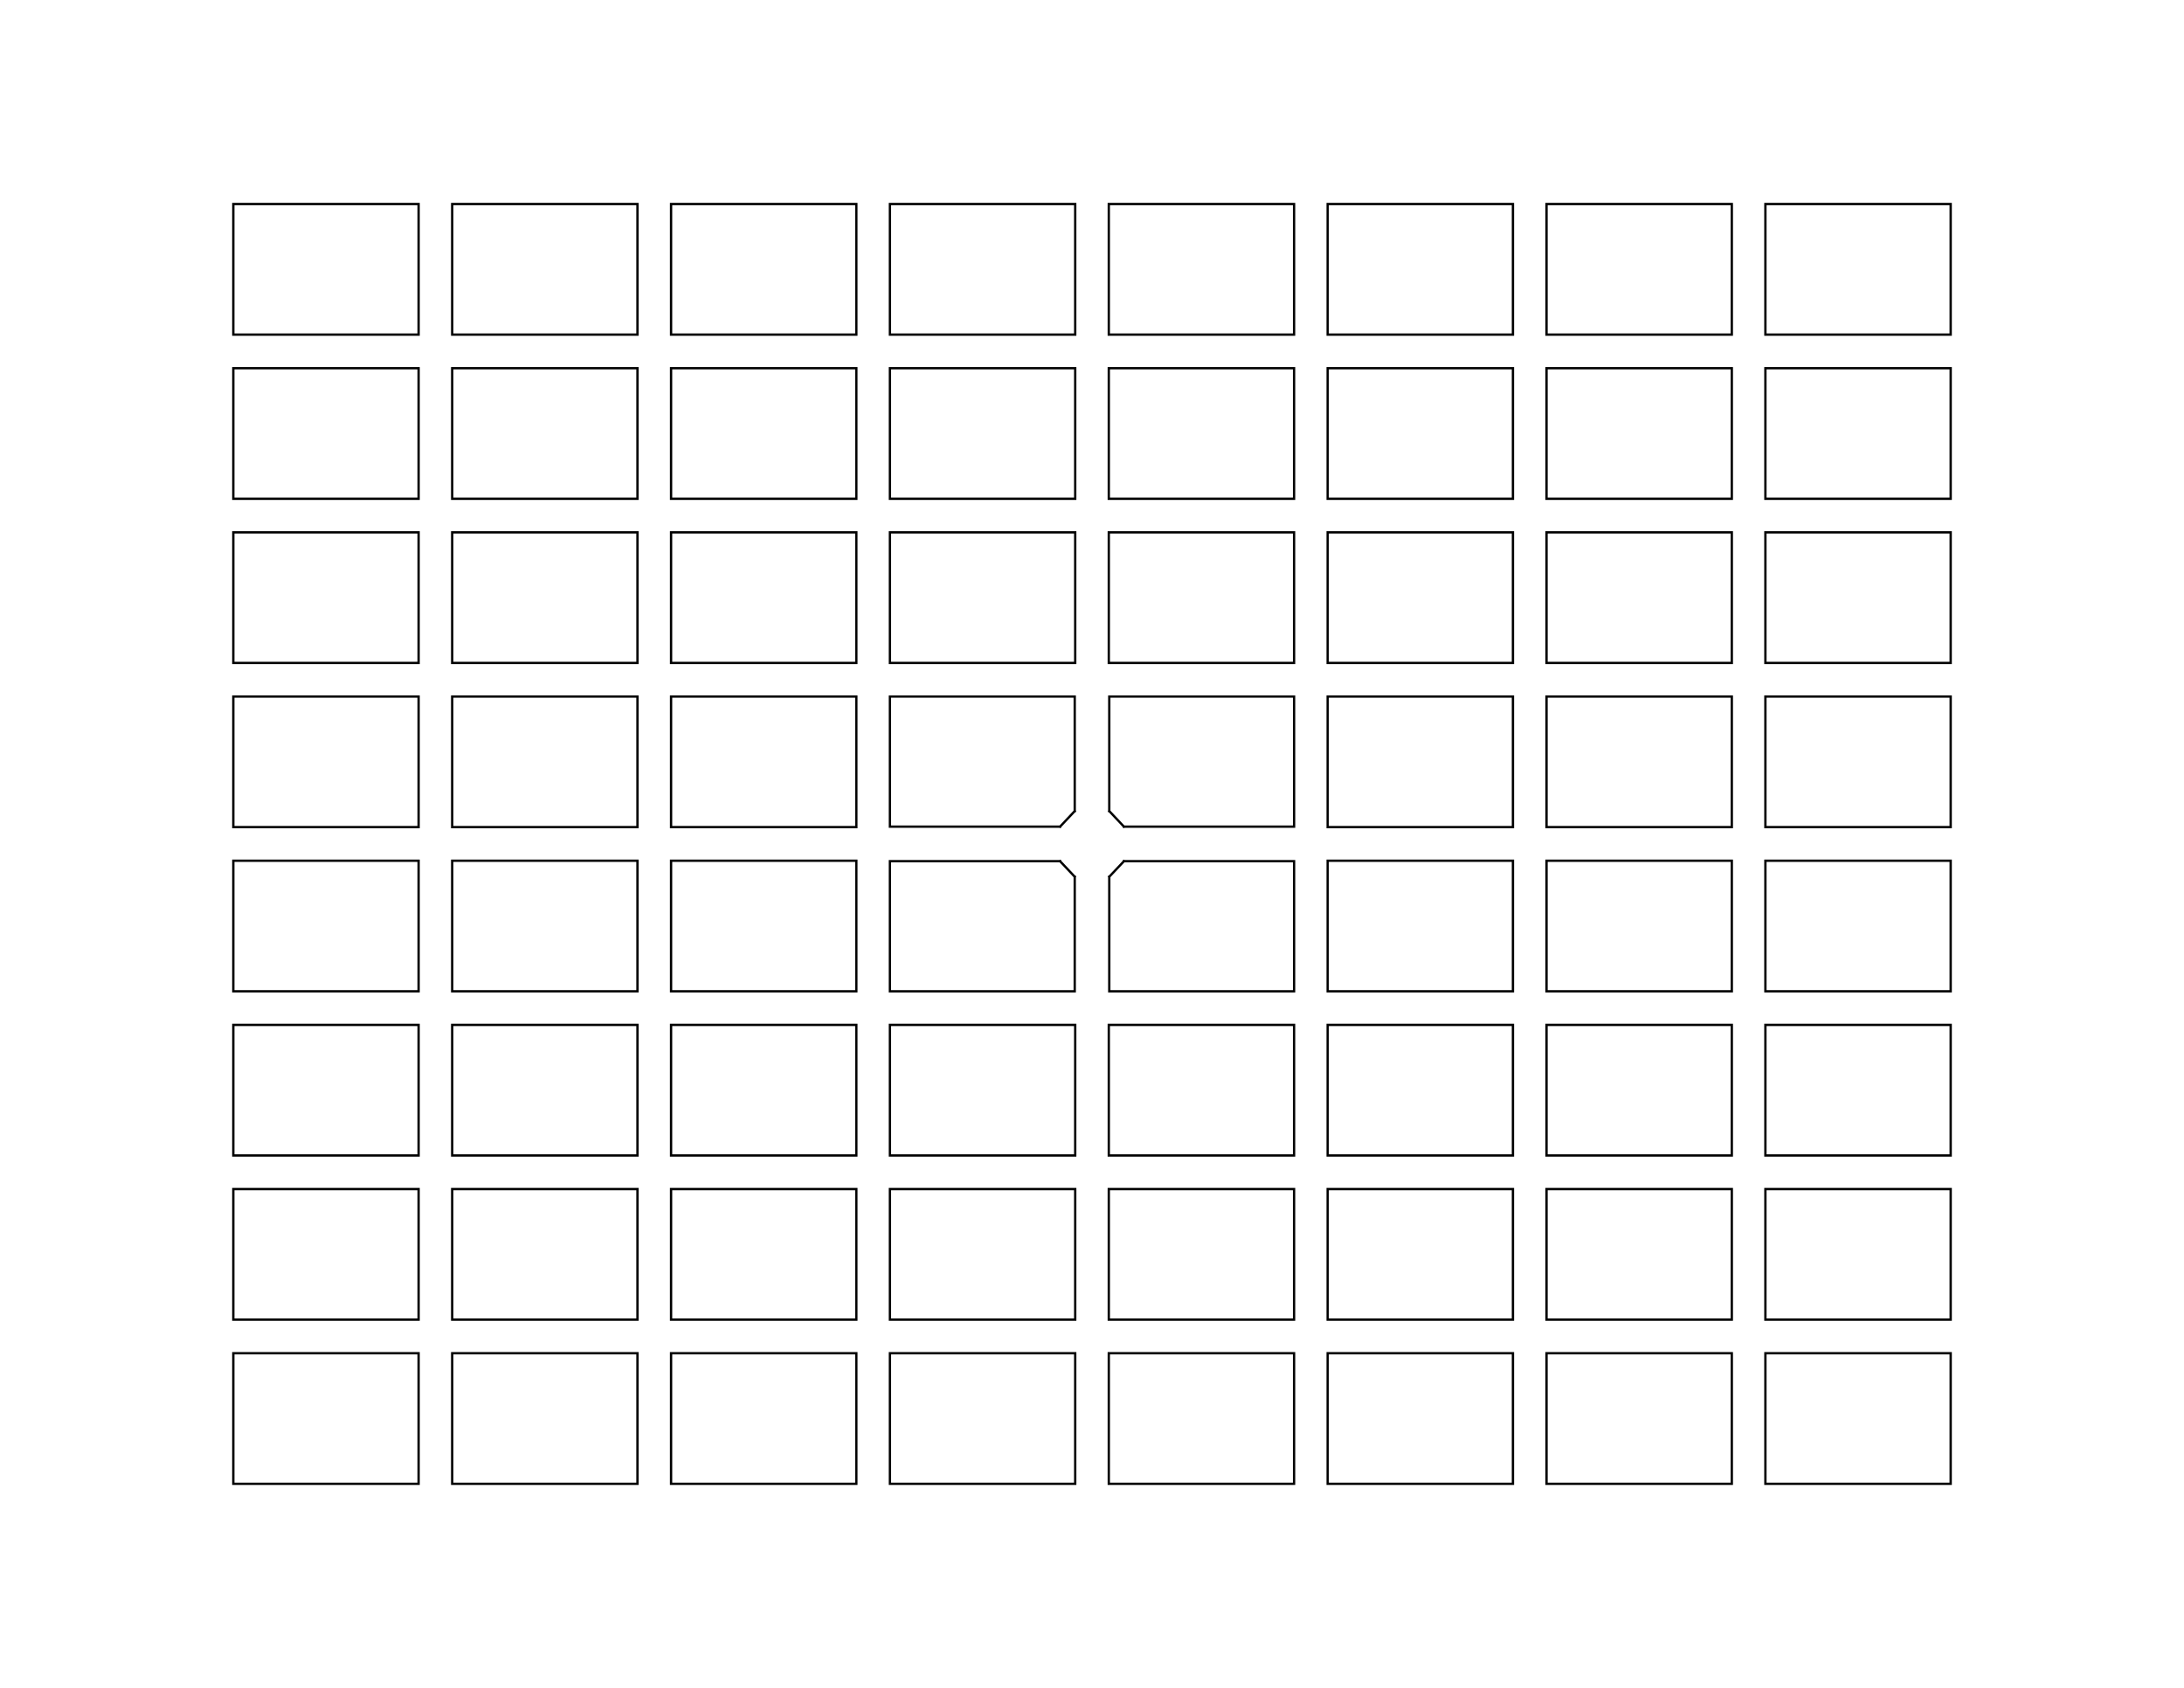 <?xml version="1.0" encoding="UTF-8" standalone="no"?>
<!-- Created with Inkscape (http://www.inkscape.org/) -->

<svg
   xmlns:dc="http://purl.org/dc/elements/1.1/"
   xmlns:cc="http://creativecommons.org/ns#"
   xmlns:rdf="http://www.w3.org/1999/02/22-rdf-syntax-ns#"
   xmlns:svg="http://www.w3.org/2000/svg"
   xmlns="http://www.w3.org/2000/svg"
   xmlns:sodipodi="http://sodipodi.sourceforge.net/DTD/sodipodi-0.dtd"
   xmlns:inkscape="http://www.inkscape.org/namespaces/inkscape"
   width="11in"
   height="8.5in"
   viewBox="0 0 279.4 215.9"
   version="1.1"
   id="svg8"
   sodipodi:docname="Ableton Push Grid Plain.svg"
   inkscape:version="0.92.4 (5da689c313, 2019-01-14)">
  <defs
     id="defs2" />
  <sodipodi:namedview
     id="base"
     pagecolor="#ffffff"
     bordercolor="#666666"
     borderopacity="1.0"
     inkscape:pageopacity="0.0"
     inkscape:pageshadow="2"
     inkscape:zoom="1"
     inkscape:cx="477.70312"
     inkscape:cy="411.15604"
     inkscape:document-units="mm"
     inkscape:current-layer="layer1"
     showgrid="false"
     showguides="false"
     units="in"
     inkscape:window-width="1920"
     inkscape:window-height="1017"
     inkscape:window-x="-8"
     inkscape:window-y="-8"
     inkscape:window-maximized="1">
    <inkscape:grid
       type="xygrid"
       id="grid3713"
       snapvisiblegridlinesonly="false" />
  </sodipodi:namedview>
  <g
     inkscape:label="Background"
     inkscape:groupmode="layer"
     id="layer1"
     transform="translate(0,-81.1)"
     style="display:inline" />
  <g
     inkscape:groupmode="layer"
     id="layer2"
     inkscape:label="Pads"
     style="display:inline">
    <rect
       style="fill:none;stroke:#000000;stroke-width:0.297;stroke-miterlimit:4;stroke-dasharray:none;stroke-opacity:1"
       id="rect826"
       width="23.703"
       height="16.703"
       x="29.849"
       y="110.099" />
    <rect
       y="110.099"
       x="57.849"
       height="16.703"
       width="23.703"
       id="rect855"
       style="fill:none;stroke:#000000;stroke-width:0.297;stroke-miterlimit:4;stroke-dasharray:none;stroke-opacity:1" />
    <rect
       y="110.099"
       x="85.849"
       height="16.703"
       width="23.703"
       id="rect857"
       style="fill:none;stroke:#000000;stroke-width:0.297;stroke-miterlimit:4;stroke-dasharray:none;stroke-opacity:1" />
    <rect
       y="131.099"
       x="29.849"
       height="16.703"
       width="23.703"
       id="rect861"
       style="fill:none;stroke:#000000;stroke-width:0.297;stroke-miterlimit:4;stroke-dasharray:none;stroke-opacity:1" />
    <rect
       style="fill:none;stroke:#000000;stroke-width:0.297;stroke-miterlimit:4;stroke-dasharray:none;stroke-opacity:1"
       id="rect863"
       width="23.703"
       height="16.703"
       x="57.849"
       y="131.099" />
    <rect
       style="fill:none;stroke:#000000;stroke-width:0.297;stroke-miterlimit:4;stroke-dasharray:none;stroke-opacity:1"
       id="rect865"
       width="23.703"
       height="16.703"
       x="85.849"
       y="131.099" />
    <rect
       y="131.099"
       x="113.849"
       height="16.703"
       width="23.703"
       id="rect867"
       style="fill:none;stroke:#000000;stroke-width:0.297;stroke-miterlimit:4;stroke-dasharray:none;stroke-opacity:1" />
    <rect
       y="152.099"
       x="29.849"
       height="16.703"
       width="23.703"
       id="rect869"
       style="fill:none;stroke:#000000;stroke-width:0.297;stroke-miterlimit:4;stroke-dasharray:none;stroke-opacity:1" />
    <rect
       style="fill:none;stroke:#000000;stroke-width:0.297;stroke-miterlimit:4;stroke-dasharray:none;stroke-opacity:1"
       id="rect871"
       width="23.703"
       height="16.703"
       x="57.849"
       y="152.099" />
    <rect
       style="fill:none;stroke:#000000;stroke-width:0.297;stroke-miterlimit:4;stroke-dasharray:none;stroke-opacity:1"
       id="rect873"
       width="23.703"
       height="16.703"
       x="85.849"
       y="152.099" />
    <rect
       y="152.099"
       x="113.849"
       height="16.703"
       width="23.703"
       id="rect875"
       style="fill:none;stroke:#000000;stroke-width:0.297;stroke-miterlimit:4;stroke-dasharray:none;stroke-opacity:1" />
    <rect
       style="fill:none;stroke:#000000;stroke-width:0.297;stroke-miterlimit:4;stroke-dasharray:none;stroke-opacity:1"
       id="rect877"
       width="23.703"
       height="16.703"
       x="29.849"
       y="173.099" />
    <rect
       y="173.099"
       x="57.849"
       height="16.703"
       width="23.703"
       id="rect879"
       style="fill:none;stroke:#000000;stroke-width:0.297;stroke-miterlimit:4;stroke-dasharray:none;stroke-opacity:1" />
    <rect
       y="173.099"
       x="85.849"
       height="16.703"
       width="23.703"
       id="rect881"
       style="fill:none;stroke:#000000;stroke-width:0.297;stroke-miterlimit:4;stroke-dasharray:none;stroke-opacity:1" />
    <rect
       style="fill:none;stroke:#000000;stroke-width:0.297;stroke-miterlimit:4;stroke-dasharray:none;stroke-opacity:1"
       id="rect883"
       width="23.703"
       height="16.703"
       x="113.849"
       y="173.099" />
    <path
       id="path889"
       style="fill:none;stroke:#000000;stroke-width:0.296;stroke-linecap:square;stroke-linejoin:miter;stroke-miterlimit:4;stroke-dasharray:none;stroke-opacity:1;paint-order:normal"
       d="m 135.614,110.159 c 1.876,1.99 1.876,1.99 1.876,1.99 m 0,14.653 c 0,0 0,0 0,-14.653 0,0 0,0 0,0 m -23.643,-1.99 c 21.777,0 21.777,0 21.777,0 m -21.777,16.643 c 23.643,0 23.643,0 23.643,0 m -23.643,0 c 0,0 0,0 0,-16.643 0,0 0,0 0,0"
       inkscape:connector-curvature="0" />
    <rect
       y="110.099"
       x="-249.551"
       height="16.703"
       width="23.703"
       id="rect856"
       style="fill:none;stroke:#000000;stroke-width:0.297;stroke-miterlimit:4;stroke-dasharray:none;stroke-opacity:1"
       transform="scale(-1,1)" />
    <rect
       style="fill:none;stroke:#000000;stroke-width:0.297;stroke-miterlimit:4;stroke-dasharray:none;stroke-opacity:1"
       id="rect858"
       width="23.703"
       height="16.703"
       x="-221.551"
       y="110.099"
       transform="scale(-1,1)" />
    <rect
       style="fill:none;stroke:#000000;stroke-width:0.297;stroke-miterlimit:4;stroke-dasharray:none;stroke-opacity:1"
       id="rect860"
       width="23.703"
       height="16.703"
       x="-193.551"
       y="110.099"
       transform="scale(-1,1)" />
    <rect
       style="fill:none;stroke:#000000;stroke-width:0.297;stroke-miterlimit:4;stroke-dasharray:none;stroke-opacity:1"
       id="rect862"
       width="23.703"
       height="16.703"
       x="-249.551"
       y="131.099"
       transform="scale(-1,1)" />
    <rect
       y="131.099"
       x="-221.551"
       height="16.703"
       width="23.703"
       id="rect864"
       style="fill:none;stroke:#000000;stroke-width:0.297;stroke-miterlimit:4;stroke-dasharray:none;stroke-opacity:1"
       transform="scale(-1,1)" />
    <rect
       y="131.099"
       x="-193.551"
       height="16.703"
       width="23.703"
       id="rect866"
       style="fill:none;stroke:#000000;stroke-width:0.297;stroke-miterlimit:4;stroke-dasharray:none;stroke-opacity:1"
       transform="scale(-1,1)" />
    <rect
       style="fill:none;stroke:#000000;stroke-width:0.297;stroke-miterlimit:4;stroke-dasharray:none;stroke-opacity:1"
       id="rect868"
       width="23.703"
       height="16.703"
       x="-165.551"
       y="131.099"
       transform="scale(-1,1)" />
    <rect
       style="fill:none;stroke:#000000;stroke-width:0.297;stroke-miterlimit:4;stroke-dasharray:none;stroke-opacity:1"
       id="rect870"
       width="23.703"
       height="16.703"
       x="-249.551"
       y="152.099"
       transform="scale(-1,1)" />
    <rect
       y="152.099"
       x="-221.551"
       height="16.703"
       width="23.703"
       id="rect872"
       style="fill:none;stroke:#000000;stroke-width:0.297;stroke-miterlimit:4;stroke-dasharray:none;stroke-opacity:1"
       transform="scale(-1,1)" />
    <rect
       y="152.099"
       x="-193.551"
       height="16.703"
       width="23.703"
       id="rect874"
       style="fill:none;stroke:#000000;stroke-width:0.297;stroke-miterlimit:4;stroke-dasharray:none;stroke-opacity:1"
       transform="scale(-1,1)" />
    <rect
       style="fill:none;stroke:#000000;stroke-width:0.297;stroke-miterlimit:4;stroke-dasharray:none;stroke-opacity:1"
       id="rect876"
       width="23.703"
       height="16.703"
       x="-165.551"
       y="152.099"
       transform="scale(-1,1)" />
    <rect
       y="173.099"
       x="-249.551"
       height="16.703"
       width="23.703"
       id="rect878"
       style="fill:none;stroke:#000000;stroke-width:0.297;stroke-miterlimit:4;stroke-dasharray:none;stroke-opacity:1"
       transform="scale(-1,1)" />
    <rect
       style="fill:none;stroke:#000000;stroke-width:0.297;stroke-miterlimit:4;stroke-dasharray:none;stroke-opacity:1"
       id="rect880"
       width="23.703"
       height="16.703"
       x="-221.551"
       y="173.099"
       transform="scale(-1,1)" />
    <rect
       style="fill:none;stroke:#000000;stroke-width:0.297;stroke-miterlimit:4;stroke-dasharray:none;stroke-opacity:1"
       id="rect882"
       width="23.703"
       height="16.703"
       x="-193.551"
       y="173.099"
       transform="scale(-1,1)" />
    <rect
       y="173.099"
       x="-165.551"
       height="16.703"
       width="23.703"
       id="rect884"
       style="fill:none;stroke:#000000;stroke-width:0.297;stroke-miterlimit:4;stroke-dasharray:none;stroke-opacity:1"
       transform="scale(-1,1)" />
    <path
       inkscape:connector-curvature="0"
       d="m 143.786,110.159 c -1.876,1.99 -1.876,1.99 -1.876,1.99 m 0,14.653 c 0,0 0,0 0,-14.653 0,0 0,0 0,0 m 23.643,-1.99 c -21.777,0 -21.777,0 -21.777,0 m 21.777,16.643 c -23.643,0 -23.643,0 -23.643,0 m 23.643,0 c 0,0 0,0 0,-16.643 0,0 0,0 0,0"
       style="fill:none;stroke:#000000;stroke-width:0.296;stroke-linecap:square;stroke-linejoin:miter;stroke-miterlimit:4;stroke-dasharray:none;stroke-opacity:1;paint-order:normal"
       id="path886" />
    <rect
       y="-105.801"
       x="29.849"
       height="16.703"
       width="23.703"
       id="rect926"
       style="fill:none;stroke:#000000;stroke-width:0.297;stroke-miterlimit:4;stroke-dasharray:none;stroke-opacity:1"
       transform="scale(1,-1)" />
    <rect
       style="fill:none;stroke:#000000;stroke-width:0.297;stroke-miterlimit:4;stroke-dasharray:none;stroke-opacity:1"
       id="rect928"
       width="23.703"
       height="16.703"
       x="57.849"
       y="-105.801"
       transform="scale(1,-1)" />
    <rect
       style="fill:none;stroke:#000000;stroke-width:0.297;stroke-miterlimit:4;stroke-dasharray:none;stroke-opacity:1"
       id="rect930"
       width="23.703"
       height="16.703"
       x="85.849"
       y="-105.801"
       transform="scale(1,-1)" />
    <rect
       style="fill:none;stroke:#000000;stroke-width:0.297;stroke-miterlimit:4;stroke-dasharray:none;stroke-opacity:1"
       id="rect932"
       width="23.703"
       height="16.703"
       x="29.849"
       y="-84.801"
       transform="scale(1,-1)" />
    <rect
       y="-84.801"
       x="57.849"
       height="16.703"
       width="23.703"
       id="rect934"
       style="fill:none;stroke:#000000;stroke-width:0.297;stroke-miterlimit:4;stroke-dasharray:none;stroke-opacity:1"
       transform="scale(1,-1)" />
    <rect
       y="-84.801"
       x="85.849"
       height="16.703"
       width="23.703"
       id="rect936"
       style="fill:none;stroke:#000000;stroke-width:0.297;stroke-miterlimit:4;stroke-dasharray:none;stroke-opacity:1"
       transform="scale(1,-1)" />
    <rect
       style="fill:none;stroke:#000000;stroke-width:0.297;stroke-miterlimit:4;stroke-dasharray:none;stroke-opacity:1"
       id="rect938"
       width="23.703"
       height="16.703"
       x="113.849"
       y="-84.801"
       transform="scale(1,-1)" />
    <rect
       style="fill:none;stroke:#000000;stroke-width:0.297;stroke-miterlimit:4;stroke-dasharray:none;stroke-opacity:1"
       id="rect940"
       width="23.703"
       height="16.703"
       x="29.849"
       y="-63.801"
       transform="scale(1,-1)" />
    <rect
       y="-63.801"
       x="57.849"
       height="16.703"
       width="23.703"
       id="rect942"
       style="fill:none;stroke:#000000;stroke-width:0.297;stroke-miterlimit:4;stroke-dasharray:none;stroke-opacity:1"
       transform="scale(1,-1)" />
    <rect
       y="-63.801"
       x="85.849"
       height="16.703"
       width="23.703"
       id="rect944"
       style="fill:none;stroke:#000000;stroke-width:0.297;stroke-miterlimit:4;stroke-dasharray:none;stroke-opacity:1"
       transform="scale(1,-1)" />
    <rect
       style="fill:none;stroke:#000000;stroke-width:0.297;stroke-miterlimit:4;stroke-dasharray:none;stroke-opacity:1"
       id="rect946"
       width="23.703"
       height="16.703"
       x="113.849"
       y="-63.801"
       transform="scale(1,-1)" />
    <rect
       y="-42.801"
       x="29.849"
       height="16.703"
       width="23.703"
       id="rect948"
       style="fill:none;stroke:#000000;stroke-width:0.297;stroke-miterlimit:4;stroke-dasharray:none;stroke-opacity:1"
       transform="scale(1,-1)" />
    <rect
       style="fill:none;stroke:#000000;stroke-width:0.297;stroke-miterlimit:4;stroke-dasharray:none;stroke-opacity:1"
       id="rect950"
       width="23.703"
       height="16.703"
       x="57.849"
       y="-42.801"
       transform="scale(1,-1)" />
    <rect
       style="fill:none;stroke:#000000;stroke-width:0.297;stroke-miterlimit:4;stroke-dasharray:none;stroke-opacity:1"
       id="rect952"
       width="23.703"
       height="16.703"
       x="85.849"
       y="-42.801"
       transform="scale(1,-1)" />
    <rect
       y="-42.801"
       x="113.849"
       height="16.703"
       width="23.703"
       id="rect954"
       style="fill:none;stroke:#000000;stroke-width:0.297;stroke-miterlimit:4;stroke-dasharray:none;stroke-opacity:1"
       transform="scale(1,-1)" />
    <path
       inkscape:connector-curvature="0"
       d="m 135.614,105.741 c 1.876,-1.99 1.876,-1.99 1.876,-1.99 m 0,-14.653 c 0,0 0,0 0,14.653 0,0 0,0 0,0 m -23.643,1.99 c 21.777,0 21.777,0 21.777,0 M 113.848,89.098 c 23.643,0 23.643,0 23.643,0 m -23.643,0 c 0,0 0,0 0,16.643 0,0 0,0 0,0"
       style="fill:none;stroke:#000000;stroke-width:0.296;stroke-linecap:square;stroke-linejoin:miter;stroke-miterlimit:4;stroke-dasharray:none;stroke-opacity:1;paint-order:normal"
       id="path956" />
    <rect
       style="fill:none;stroke:#000000;stroke-width:0.297;stroke-miterlimit:4;stroke-dasharray:none;stroke-opacity:1"
       id="rect960"
       width="23.703"
       height="16.703"
       x="-249.551"
       y="-105.801"
       transform="scale(-1)" />
    <rect
       y="-105.801"
       x="-221.551"
       height="16.703"
       width="23.703"
       id="rect962"
       style="fill:none;stroke:#000000;stroke-width:0.297;stroke-miterlimit:4;stroke-dasharray:none;stroke-opacity:1"
       transform="scale(-1)" />
    <rect
       y="-105.801"
       x="-193.551"
       height="16.703"
       width="23.703"
       id="rect964"
       style="fill:none;stroke:#000000;stroke-width:0.297;stroke-miterlimit:4;stroke-dasharray:none;stroke-opacity:1"
       transform="scale(-1)" />
    <rect
       y="-84.801"
       x="-249.551"
       height="16.703"
       width="23.703"
       id="rect966"
       style="fill:none;stroke:#000000;stroke-width:0.297;stroke-miterlimit:4;stroke-dasharray:none;stroke-opacity:1"
       transform="scale(-1)" />
    <rect
       style="fill:none;stroke:#000000;stroke-width:0.297;stroke-miterlimit:4;stroke-dasharray:none;stroke-opacity:1"
       id="rect968"
       width="23.703"
       height="16.703"
       x="-221.551"
       y="-84.801"
       transform="scale(-1)" />
    <rect
       style="fill:none;stroke:#000000;stroke-width:0.297;stroke-miterlimit:4;stroke-dasharray:none;stroke-opacity:1"
       id="rect970"
       width="23.703"
       height="16.703"
       x="-193.551"
       y="-84.801"
       transform="scale(-1)" />
    <rect
       y="-84.801"
       x="-165.551"
       height="16.703"
       width="23.703"
       id="rect972"
       style="fill:none;stroke:#000000;stroke-width:0.297;stroke-miterlimit:4;stroke-dasharray:none;stroke-opacity:1"
       transform="scale(-1)" />
    <rect
       y="-63.801"
       x="-249.551"
       height="16.703"
       width="23.703"
       id="rect974"
       style="fill:none;stroke:#000000;stroke-width:0.297;stroke-miterlimit:4;stroke-dasharray:none;stroke-opacity:1"
       transform="scale(-1)" />
    <rect
       style="fill:none;stroke:#000000;stroke-width:0.297;stroke-miterlimit:4;stroke-dasharray:none;stroke-opacity:1"
       id="rect976"
       width="23.703"
       height="16.703"
       x="-221.551"
       y="-63.801"
       transform="scale(-1)" />
    <rect
       style="fill:none;stroke:#000000;stroke-width:0.297;stroke-miterlimit:4;stroke-dasharray:none;stroke-opacity:1"
       id="rect978"
       width="23.703"
       height="16.703"
       x="-193.551"
       y="-63.801"
       transform="scale(-1)" />
    <rect
       y="-63.801"
       x="-165.551"
       height="16.703"
       width="23.703"
       id="rect980"
       style="fill:none;stroke:#000000;stroke-width:0.297;stroke-miterlimit:4;stroke-dasharray:none;stroke-opacity:1"
       transform="scale(-1)" />
    <rect
       style="fill:none;stroke:#000000;stroke-width:0.297;stroke-miterlimit:4;stroke-dasharray:none;stroke-opacity:1"
       id="rect982"
       width="23.703"
       height="16.703"
       x="-249.551"
       y="-42.801"
       transform="scale(-1)" />
    <rect
       y="-42.801"
       x="-221.551"
       height="16.703"
       width="23.703"
       id="rect984"
       style="fill:none;stroke:#000000;stroke-width:0.297;stroke-miterlimit:4;stroke-dasharray:none;stroke-opacity:1"
       transform="scale(-1)" />
    <rect
       y="-42.801"
       x="-193.551"
       height="16.703"
       width="23.703"
       id="rect986"
       style="fill:none;stroke:#000000;stroke-width:0.297;stroke-miterlimit:4;stroke-dasharray:none;stroke-opacity:1"
       transform="scale(-1)" />
    <rect
       style="fill:none;stroke:#000000;stroke-width:0.297;stroke-miterlimit:4;stroke-dasharray:none;stroke-opacity:1"
       id="rect988"
       width="23.703"
       height="16.703"
       x="-165.551"
       y="-42.801"
       transform="scale(-1)" />
    <path
       id="path990"
       style="fill:none;stroke:#000000;stroke-width:0.296;stroke-linecap:square;stroke-linejoin:miter;stroke-miterlimit:4;stroke-dasharray:none;stroke-opacity:1;paint-order:normal"
       d="m 143.786,105.741 c -1.876,-1.99 -1.876,-1.99 -1.876,-1.99 m 0,-14.653 c 0,0 0,0 0,14.653 0,0 0,0 0,0 m 23.643,1.99 c -21.777,0 -21.777,0 -21.777,0 m 21.777,-16.643 c -23.643,0 -23.643,0 -23.643,0 m 23.643,0 c 0,0 0,0 0,16.643 0,0 0,0 0,0"
       inkscape:connector-curvature="0" />
  </g>
</svg>
